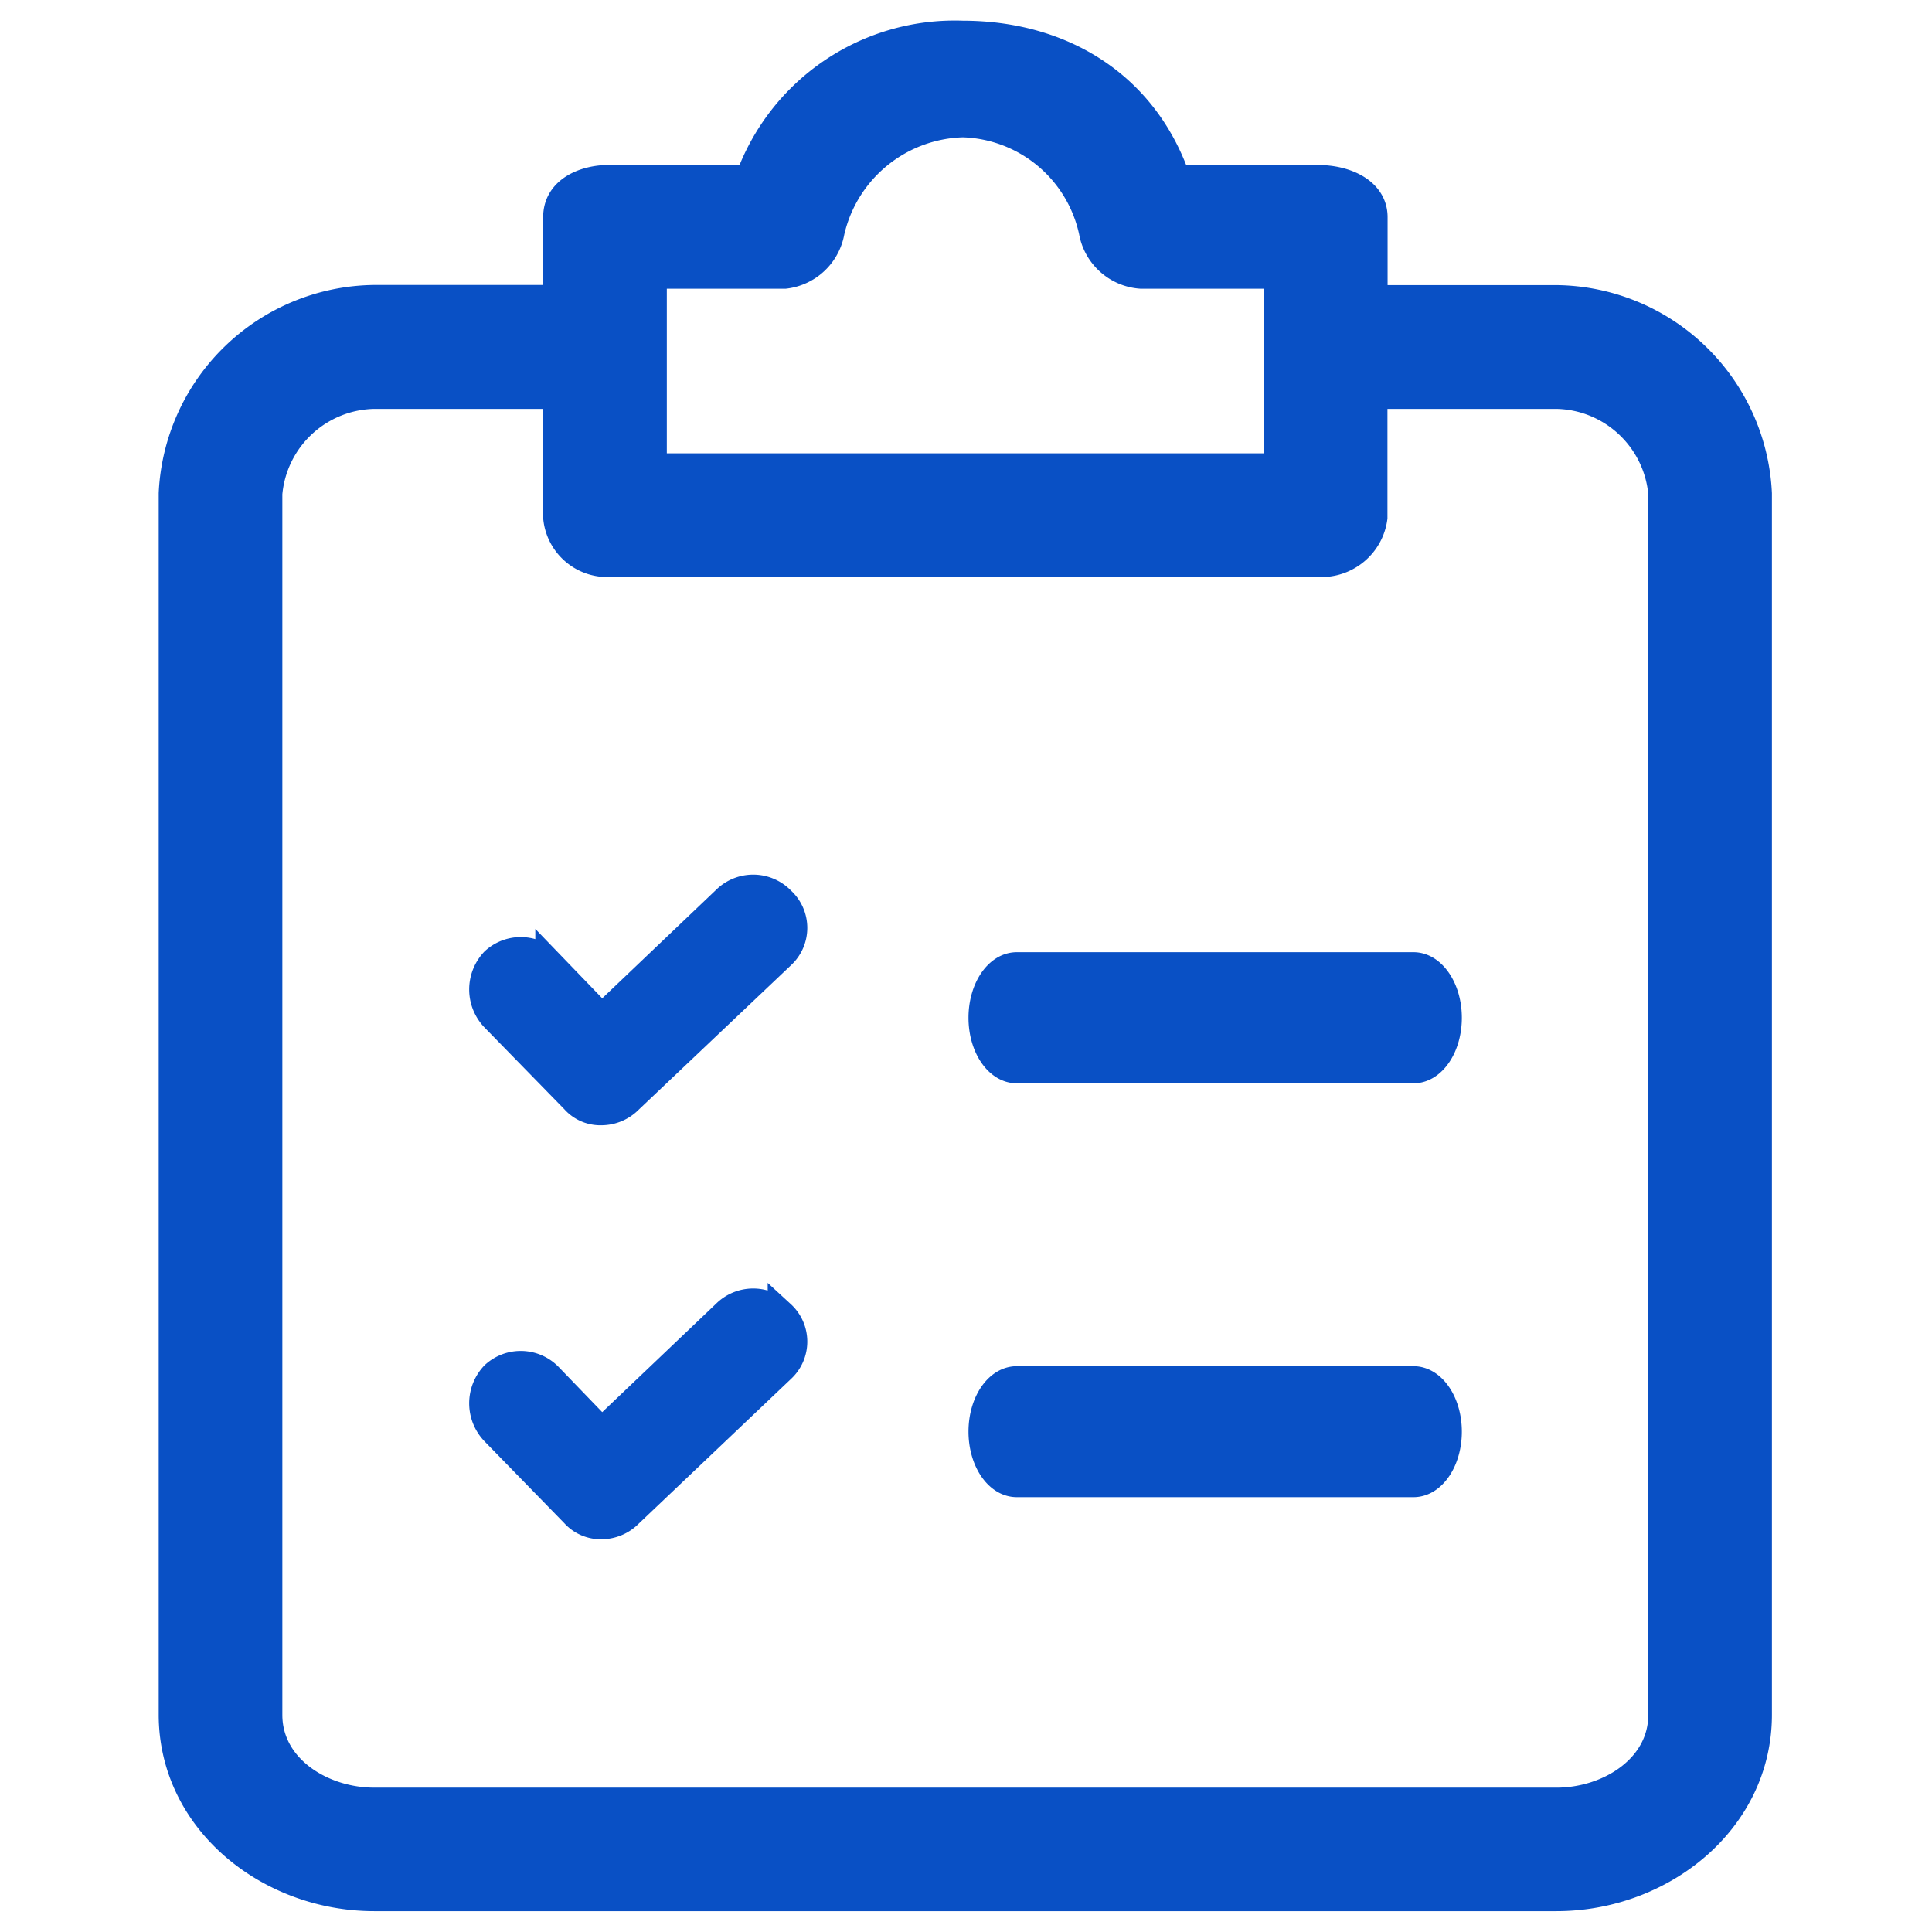 <svg xmlns="http://www.w3.org/2000/svg" viewBox="0 0 14 14" fill="none"><path fill="#0950c5" stroke="#0950c5" stroke-width=".2" d="M11.278 2.166H9.955v-.592c0-.191-.21-.278-.4-.278H8.526C8.283.599 7.674.25 6.977.25a1.584 1.584 0 0 0-1.549 1.045h-1.01c-.19 0-.382.087-.382.278v.592H2.712a1.48 1.48 0 0 0-1.462 1.41v8.85c0 .767.696 1.324 1.462 1.324h8.566c.766 0 1.462-.557 1.462-1.323v-8.85a1.48 1.48 0 0 0-1.462-1.41Zm-6.546-.174h.957a.383.383 0 0 0 .331-.313 1.01 1.01 0 0 1 .958-.784.992.992 0 0 1 .94.784c.031.171.174.3.348.313h.992v1.393H4.732V1.992Zm7.312 10.435c0 .383-.383.627-.766.627H2.712c-.383 0-.766-.244-.766-.627v-8.85a.783.783 0 0 1 .766-.714h1.324v.887a.366.366 0 0 0 .383.331h5.135c.2.011.374-.133.4-.33v-.888h1.324c.4.007.73.315.766.713v8.85Z"/><path fill="#0950c5" stroke="#0950c5" stroke-width=".2" d="M5.663 9.525a.283.283 0 0 0-.396-.014l-.906.863-.382-.396a.283.283 0 0 0-.397-.014.297.297 0 0 0 0 .41l.58.595c.05.056.123.087.199.085a.283.283 0 0 0 .198-.085L5.663 9.92a.269.269 0 0 0 0-.396ZM10.243 10H7.368c-.138 0-.25.167-.25.374s.112.375.25.375h2.875c.138 0 .25-.168.25-.375S10.38 10 10.243 10ZM5.663 6.526a.283.283 0 0 0-.396-.014l-.906.863-.382-.396a.283.283 0 0 0-.397-.014.297.297 0 0 0 0 .41l.58.594c.05.057.123.088.199.085a.283.283 0 0 0 .198-.085l1.104-1.047a.269.269 0 0 0 0-.396ZM10.243 7H7.368c-.138 0-.25.168-.25.375s.112.375.25.375h2.875c.138 0 .25-.168.25-.375S10.38 7 10.243 7Z"/></svg>